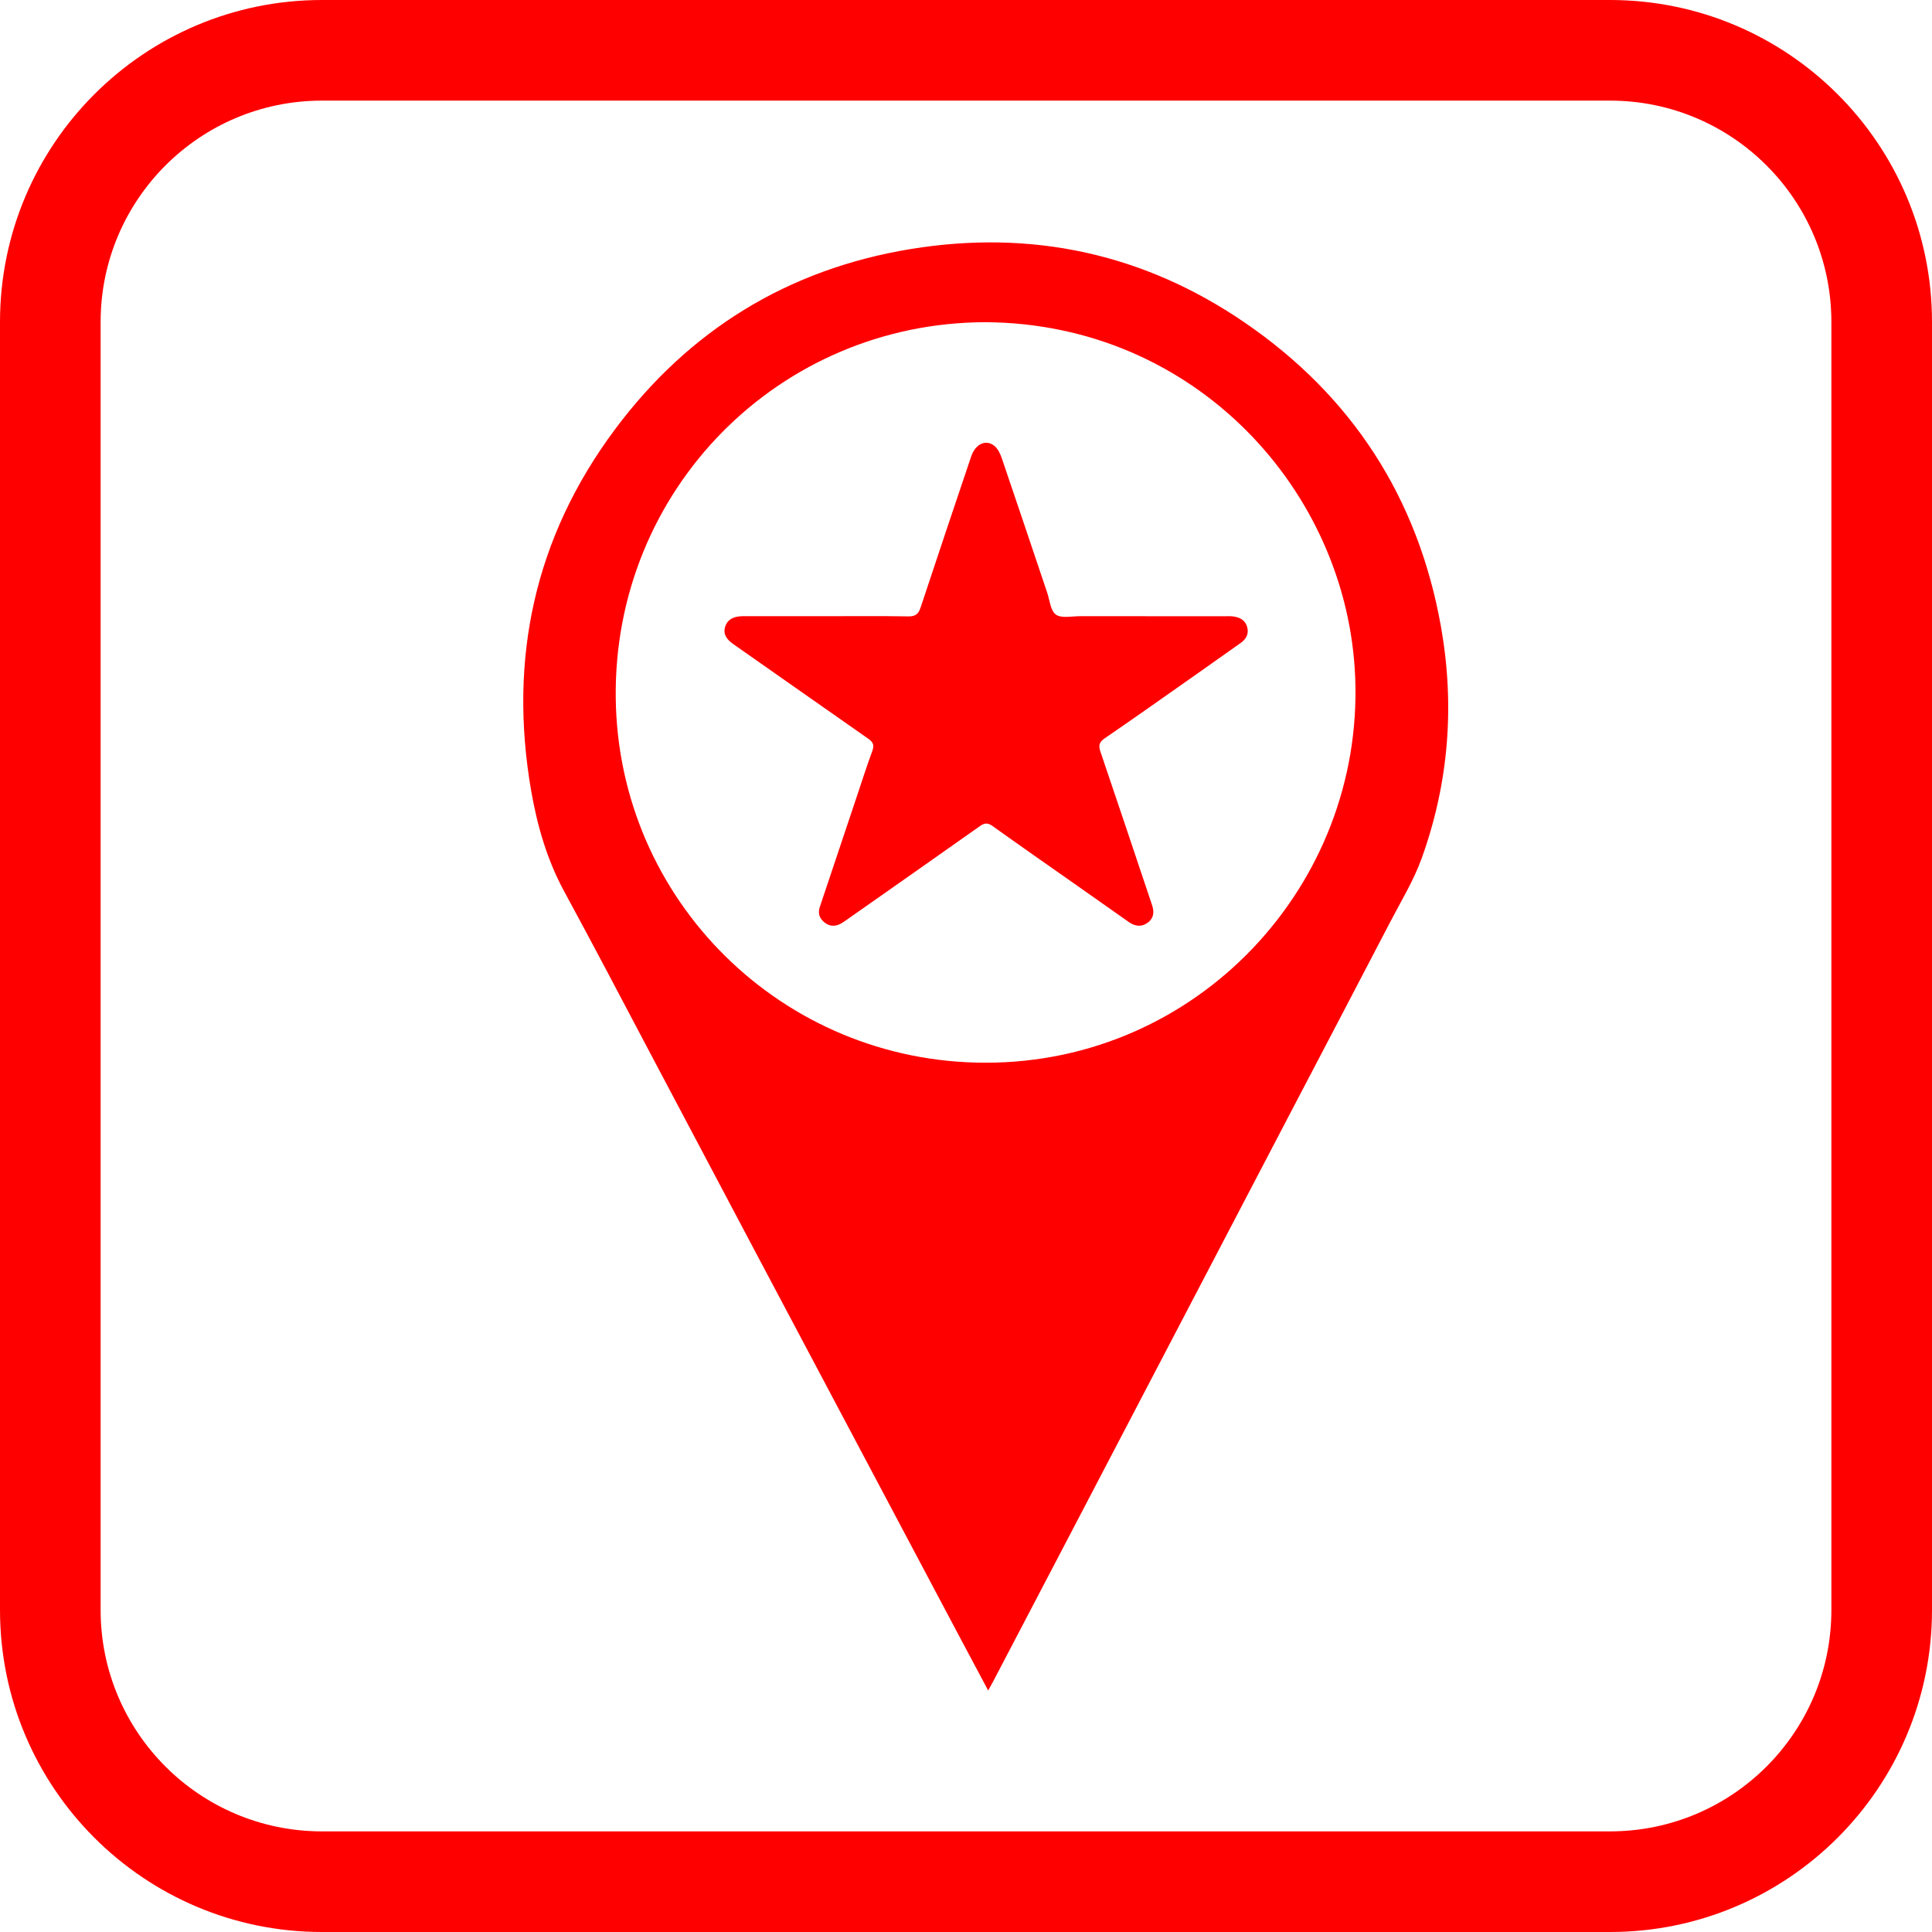 <svg xmlns="http://www.w3.org/2000/svg" width="48" height="48" viewBox="0 0 48 48" class="primary icon">
  <path fill="#F00" d="M8,0 L40,0 C44.418,-8.11624501e-16 48,3.582 48,8 L48,40 C48,44.418 44.418,48 40,48 L8,48 C3.582,48 5.41083001e-16,44.418 0,40 L0,8 C-5.41083001e-16,3.582 3.582,8.11624501e-16 8,0 Z M8,2.5 C4.962,2.5 2.5,4.962 2.5,8 L2.5,40 C2.5,43.038 4.962,45.5 8,45.5 L40,45.5 C43.038,45.5 45.5,43.038 45.5,40 L45.5,8 C45.5,4.962 43.038,2.5 40,2.5 L8,2.5 Z M24.551,42 C24.316,41.56 24.099,41.154 23.883,40.747 C22.187,37.55 20.49,34.353 18.795,31.155 C17.916,29.497 17.04,27.838 16.162,26.18 C15.451,24.837 14.748,23.49 14.022,22.156 C13.594,21.369 13.349,20.523 13.198,19.654 C12.628,16.372 13.281,13.351 15.275,10.673 C17.116,8.201 19.579,6.686 22.628,6.187 C25.627,5.697 28.417,6.298 30.922,8.012 C33.587,9.836 35.229,12.365 35.799,15.561 C36.148,17.522 35.996,19.452 35.321,21.325 C35.121,21.88 34.805,22.395 34.531,22.923 C33.756,24.414 32.974,25.901 32.195,27.391 C30.265,31.083 28.336,34.775 26.406,38.466 C25.828,39.571 25.25,40.675 24.672,41.78 C24.64,41.841 24.605,41.901 24.551,42 Z M24.477,8.005 C19.347,8.019 15.235,12.174 15.298,17.346 C15.36,22.367 19.433,26.4 24.484,26.403 C29.764,26.406 33.868,21.987 33.67,16.844 C33.492,12.195 29.683,8.03 24.477,8.005 Z M20.555,15.309 C21.224,15.309 21.892,15.302 22.56,15.314 C22.747,15.318 22.819,15.255 22.873,15.09 C23.286,13.839 23.708,12.591 24.128,11.342 C24.233,11.03 24.495,10.905 24.707,11.079 C24.797,11.153 24.855,11.281 24.893,11.395 C25.272,12.504 25.643,13.616 26.018,14.727 C26.081,14.916 26.099,15.175 26.236,15.271 C26.375,15.368 26.635,15.308 26.843,15.309 C28.036,15.31 29.229,15.309 30.422,15.31 C30.494,15.31 30.567,15.306 30.637,15.315 C30.804,15.338 30.939,15.406 30.986,15.579 C31.032,15.751 30.961,15.878 30.822,15.976 C30.441,16.247 30.059,16.517 29.676,16.786 C28.933,17.307 28.193,17.832 27.444,18.345 C27.305,18.44 27.29,18.527 27.339,18.672 C27.759,19.907 28.172,21.143 28.587,22.38 C28.601,22.419 28.613,22.459 28.626,22.498 C28.681,22.666 28.663,22.817 28.509,22.928 C28.354,23.038 28.197,23.013 28.05,22.911 C27.62,22.61 27.192,22.307 26.763,22.005 C26.061,21.512 25.357,21.021 24.659,20.522 C24.541,20.438 24.46,20.443 24.345,20.525 C23.251,21.299 22.153,22.068 21.056,22.838 C21.004,22.874 20.952,22.913 20.897,22.944 C20.759,23.021 20.618,23.021 20.494,22.925 C20.367,22.828 20.312,22.701 20.366,22.539 C20.665,21.652 20.961,20.764 21.258,19.876 C21.395,19.469 21.525,19.059 21.673,18.655 C21.726,18.51 21.692,18.436 21.566,18.349 C20.449,17.571 19.338,16.785 18.222,16.005 C18.059,15.892 17.956,15.758 18.018,15.567 C18.083,15.367 18.261,15.309 18.464,15.309 C19.161,15.31 19.858,15.31 20.555,15.309 Z"/>
</svg>
